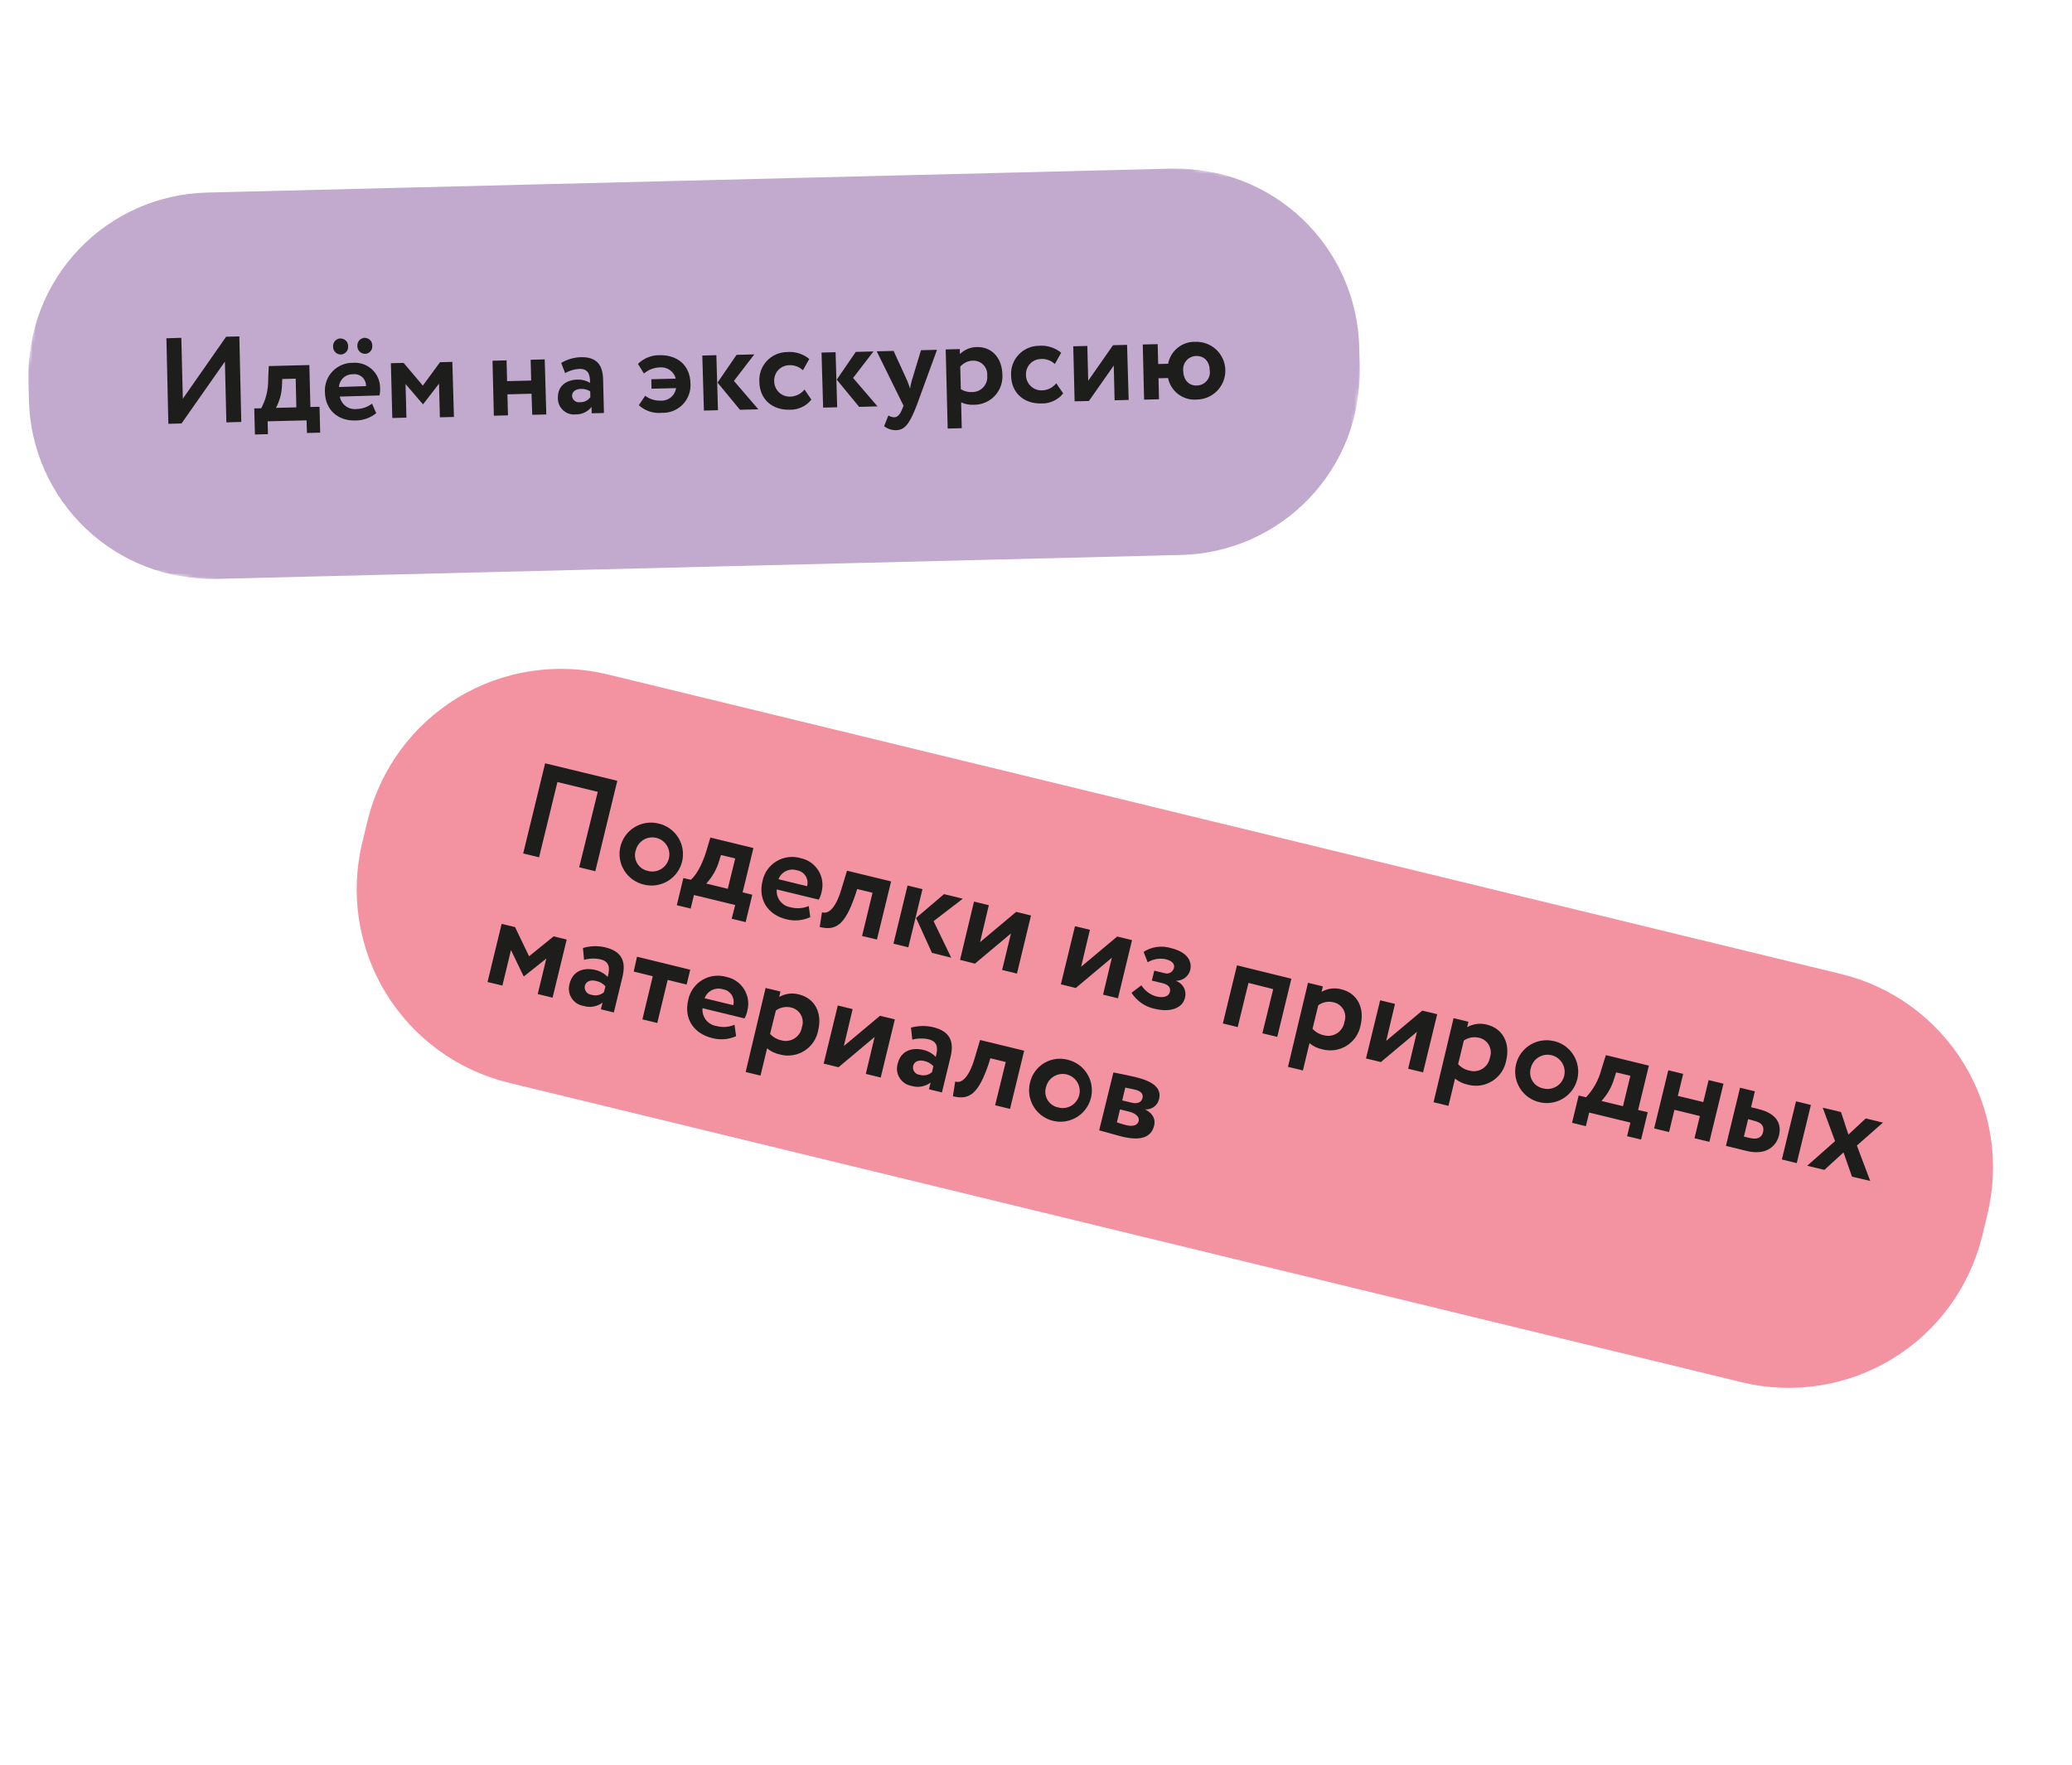 <svg width="602" height="513" viewBox="0 0 602 513" fill="none" xmlns="http://www.w3.org/2000/svg">
<g clip-path="url(#clip0_2028_3)">
<mask id="mask0_2028_3" style="mask-type:luminance" maskUnits="userSpaceOnUse" x="0" y="0" width="404" height="217">
<path d="M403.28 57.667L24.033 0.457L0.03 159.576L379.277 216.785L403.28 57.667Z" fill="white"/>
</mask>
<g mask="url(#mask0_2028_3)">
<path d="M60.101 55.96C46.004 56.312 32.623 62.249 22.902 72.465C13.18 82.681 7.914 96.34 8.262 110.438L8.412 116.398C8.764 130.495 14.702 143.875 24.919 153.594C35.136 163.313 48.795 168.576 62.892 168.224L343.211 161.267C350.196 161.095 357.079 159.548 363.466 156.715C369.853 153.881 375.619 149.816 380.434 144.753C385.249 139.69 389.019 133.727 391.528 127.205C394.037 120.684 395.236 113.732 395.057 106.747L394.907 100.786C394.54 86.697 388.595 73.329 378.379 63.62C368.163 53.91 354.51 48.653 340.42 49.003L60.101 55.96Z" fill="#C2A9CE"/>
</g>
<path d="M48.915 123.155L48.352 98.298L52.683 98.175L53.12 115.867L65.701 97.852L69.54 97.756L70.103 122.613L65.771 122.736L65.344 105.074L52.74 123.056L48.915 123.155Z" fill="#1D1D1B"/>
<path d="M73.874 118.682L75.893 118.642C77.271 116.072 77.968 113.192 77.916 110.277L78.088 106.378L89.878 106.086L90.183 118.267L92.837 118.207L93.026 125.726L89.187 125.823L89.065 122.153L77.765 122.432L77.848 126.168L74.068 126.26L73.874 118.682ZM80.152 118.522L86.096 118.384L85.916 110.046L82.007 110.132L81.932 111.774C81.894 114.149 81.281 116.478 80.146 118.564L80.152 118.522Z" fill="#1D1D1B"/>
<path d="M109.308 120.06C107.591 121.451 105.445 122.204 103.235 122.192C98.083 122.321 94.548 119.07 94.404 114.016C94.328 112.898 94.486 111.776 94.869 110.723C95.251 109.67 95.849 108.708 96.625 107.899C97.401 107.09 98.337 106.452 99.374 106.026C100.41 105.6 101.524 105.395 102.645 105.425C103.641 105.359 104.64 105.498 105.58 105.834C106.521 106.169 107.382 106.694 108.112 107.375C108.842 108.056 109.425 108.88 109.824 109.795C110.223 110.71 110.43 111.698 110.433 112.696C110.481 113.439 110.416 114.186 110.243 114.91L98.734 115.244C98.929 116.359 99.545 117.356 100.456 118.029C101.366 118.702 102.5 118.998 103.623 118.857C105.243 118.837 106.811 118.286 108.087 117.288L109.308 120.06ZM98.95 98.369C99.241 98.368 99.53 98.426 99.799 98.538C100.067 98.65 100.311 98.815 100.515 99.022C100.72 99.23 100.881 99.476 100.989 99.747C101.097 100.017 101.149 100.307 101.144 100.598C101.171 100.888 101.141 101.181 101.055 101.459C100.969 101.738 100.829 101.996 100.643 102.221C100.457 102.445 100.229 102.63 99.971 102.766C99.713 102.902 99.431 102.986 99.141 103.013C98.829 103.03 98.517 102.982 98.225 102.871C97.933 102.761 97.667 102.591 97.444 102.372C97.222 102.153 97.047 101.89 96.932 101.6C96.816 101.309 96.763 100.998 96.775 100.686C96.757 100.388 96.801 100.089 96.902 99.807C97.003 99.526 97.16 99.268 97.364 99.049C97.568 98.829 97.814 98.654 98.087 98.532C98.36 98.411 98.655 98.346 98.954 98.341L98.95 98.369ZM98.478 112.46L106.337 112.208C106.357 111.719 106.27 111.232 106.082 110.781C105.893 110.33 105.608 109.926 105.246 109.597C104.885 109.269 104.455 109.023 103.988 108.878C103.521 108.734 103.028 108.693 102.544 108.76C101.523 108.725 100.528 109.089 99.77 109.774C99.013 110.459 98.551 111.412 98.482 112.432L98.478 112.46ZM105.978 98.193C106.267 98.19 106.554 98.244 106.821 98.354C107.089 98.463 107.332 98.626 107.535 98.831C107.739 99.035 107.899 99.279 108.007 99.547C108.115 99.816 108.168 100.102 108.163 100.391C108.199 100.69 108.172 100.993 108.085 101.28C107.998 101.568 107.852 101.835 107.657 102.063C107.462 102.292 107.221 102.477 106.951 102.608C106.68 102.739 106.385 102.813 106.085 102.824C105.783 102.827 105.484 102.769 105.206 102.653C104.927 102.538 104.675 102.367 104.464 102.151C104.254 101.935 104.089 101.679 103.98 101.397C103.871 101.116 103.821 100.816 103.831 100.514C103.811 100.217 103.852 99.919 103.95 99.638C104.049 99.357 104.204 99.099 104.405 98.88C104.606 98.66 104.849 98.483 105.12 98.361C105.392 98.238 105.685 98.171 105.983 98.165L105.978 98.193Z" fill="#1D1D1B"/>
<path d="M113.567 105.547L117.261 105.458L122.852 112.052L127.845 105.257L131.424 105.164L131.886 121.164L127.802 121.267L127.551 111.496L122.942 117.457L122.844 117.442L117.831 111.596L118.082 121.368L113.983 121.469L113.567 105.547Z" fill="#1D1D1B"/>
<path d="M154.428 114.414L147.427 114.595L147.585 120.7L143.486 120.801L143.093 104.826L147.177 104.723L147.331 110.756L154.329 110.59L154.177 104.542L158.262 104.44L158.724 120.44L154.639 120.542L154.428 114.414Z" fill="#1D1D1B"/>
<path d="M163.053 105.466C164.756 104.45 166.686 103.876 168.667 103.796C173.387 103.675 175.128 106.051 175.224 110.278L175.465 120.019L171.916 120.102L171.864 118.254C171.314 118.954 170.608 119.516 169.802 119.894C168.996 120.272 168.112 120.455 167.222 120.429C166.562 120.496 165.894 120.421 165.265 120.209C164.635 119.997 164.058 119.652 163.573 119.199C163.087 118.746 162.704 118.195 162.448 117.582C162.193 116.968 162.072 116.308 162.093 115.644C162.006 112.123 164.552 110.393 167.786 110.306C169.07 110.265 170.338 110.597 171.438 111.259C171.481 108.592 170.736 107.142 168.355 107.2C166.891 107.27 165.464 107.686 164.19 108.412L163.053 105.466ZM171.522 115.37L171.483 113.725C170.659 113.201 169.689 112.954 168.714 113.02C167.356 113.059 166.177 113.73 166.203 115.085C166.226 115.36 166.307 115.628 166.44 115.871C166.573 116.113 166.755 116.326 166.974 116.494C167.194 116.662 167.446 116.783 167.714 116.849C167.983 116.914 168.263 116.923 168.535 116.874C169.113 116.898 169.687 116.778 170.207 116.525C170.727 116.273 171.176 115.895 171.514 115.426L171.522 115.37Z" fill="#1D1D1B"/>
<path d="M189.238 110.207L196.339 110.027C196.083 109.013 195.47 108.124 194.613 107.525C193.755 106.925 192.71 106.655 191.67 106.764C189.984 106.818 188.368 107.447 187.088 108.545L185.354 105.739C186.994 104.135 189.192 103.229 191.486 103.213C196.956 103.075 200.488 106.253 200.607 111.375C200.687 112.501 200.529 113.63 200.143 114.69C199.757 115.75 199.153 116.717 198.368 117.528C197.584 118.338 196.638 118.975 195.591 119.396C194.545 119.817 193.421 120.012 192.294 119.97C191.085 120.087 189.865 119.951 188.712 119.569C187.559 119.187 186.498 118.568 185.598 117.752L187.449 115.012C188.749 115.986 190.343 116.485 191.966 116.427C193.03 116.487 194.078 116.146 194.903 115.473C195.728 114.799 196.272 113.841 196.426 112.786L189.283 112.96L189.238 110.207Z" fill="#1D1D1B"/>
<path d="M204.05 103.324L208.134 103.221L208.598 119.207L204.514 119.31L204.05 103.324ZM213.233 110.69L220.326 118.949L214.987 119.078L208.472 111.18L214.002 103.114L219.154 102.986L213.233 110.69Z" fill="#1D1D1B"/>
<path d="M235.733 116.128C234.986 117.07 234.029 117.826 232.939 118.335C231.849 118.844 230.656 119.093 229.453 119.062C224.257 119.198 220.693 115.944 220.62 110.9C220.558 109.803 220.718 108.705 221.092 107.671C221.466 106.637 222.045 105.69 222.795 104.887C223.545 104.084 224.45 103.441 225.456 102.997C226.462 102.553 227.547 102.318 228.646 102.305C230.987 102.1 233.315 102.823 235.128 104.319L233.283 107.591C232.746 107.088 232.114 106.699 231.423 106.447C230.732 106.194 229.998 106.084 229.263 106.122C228.67 106.136 228.085 106.269 227.544 106.512C227.003 106.756 226.516 107.106 226.113 107.541C225.709 107.976 225.397 108.488 225.195 109.046C224.993 109.604 224.905 110.197 224.936 110.789C224.939 111.398 225.065 111.999 225.307 112.558C225.549 113.116 225.902 113.619 226.345 114.037C226.787 114.454 227.31 114.778 227.881 114.987C228.453 115.197 229.06 115.288 229.668 115.256C230.456 115.226 231.228 115.027 231.932 114.672C232.636 114.317 233.254 113.813 233.746 113.197L235.733 116.128Z" fill="#1D1D1B"/>
<path d="M238.687 102.455L242.772 102.352L243.234 118.352L239.151 118.441L238.687 102.455ZM247.854 109.833L254.947 118.092L249.62 118.237L243.107 110.325L248.637 102.259L253.775 102.128L247.854 109.833Z" fill="#1D1D1B"/>
<path d="M266.356 117.755C264.148 123.533 262.697 124.953 260.344 125.015C259.089 125.023 257.866 124.617 256.867 123.858L258.114 120.739C258.619 121.051 259.195 121.232 259.788 121.265C260.828 121.235 261.544 120.394 262.181 118.75L262.511 117.894L254.729 102.098L259.622 101.974L263.579 110.622C263.909 111.391 264.14 112.144 264.414 112.905C264.525 112.109 264.697 111.322 264.927 110.552L267.589 101.767L272.235 101.662L266.356 117.755Z" fill="#1D1D1B"/>
<path d="M274.769 101.543L278.853 101.44L278.908 102.886C280.216 101.602 281.969 100.872 283.802 100.849C288.204 100.737 291.135 104.084 291.229 108.799C291.313 109.929 291.162 111.065 290.785 112.133C290.409 113.202 289.815 114.182 289.042 115.01C288.269 115.839 287.333 116.499 286.293 116.948C285.252 117.397 284.13 117.627 282.997 117.622C281.709 117.703 280.422 117.464 279.249 116.927L279.425 124.43L275.341 124.532L274.769 101.543ZM278.992 106.622L279.152 113.088C280.165 113.725 281.355 114.02 282.547 113.931C283.154 113.924 283.753 113.791 284.305 113.539C284.857 113.287 285.351 112.923 285.754 112.469C286.156 112.015 286.46 111.482 286.645 110.904C286.829 110.326 286.891 109.716 286.826 109.113C286.869 108.537 286.788 107.959 286.587 107.418C286.387 106.876 286.072 106.385 285.664 105.976C285.256 105.568 284.764 105.253 284.223 105.052C283.682 104.851 283.104 104.769 282.528 104.812C281.831 104.843 281.149 105.022 280.526 105.338C279.903 105.653 279.355 106.097 278.917 106.64L278.992 106.622Z" fill="#1D1D1B"/>
<path d="M308.899 114.325C308.145 115.265 307.183 116.017 306.089 116.523C304.995 117.029 303.798 117.275 302.593 117.241C297.411 117.38 293.834 114.123 293.76 109.079C293.701 107.98 293.864 106.879 294.242 105.844C294.619 104.81 295.203 103.862 295.957 103.06C296.711 102.257 297.62 101.615 298.629 101.174C299.638 100.732 300.726 100.5 301.828 100.491C304.169 100.285 306.497 101.008 308.31 102.504L306.479 105.779C305.944 105.275 305.31 104.886 304.619 104.635C303.927 104.385 303.191 104.279 302.457 104.324C301.861 104.327 301.271 104.451 300.723 104.689C300.176 104.927 299.683 105.274 299.275 105.708C298.866 106.143 298.55 106.657 298.347 107.218C298.143 107.778 298.056 108.375 298.09 108.971C298.091 109.58 298.216 110.182 298.457 110.741C298.699 111.301 299.052 111.805 299.495 112.223C299.937 112.641 300.461 112.964 301.033 113.173C301.605 113.382 302.214 113.472 302.822 113.437C303.609 113.41 304.38 113.212 305.082 112.856C305.784 112.5 306.399 111.995 306.886 111.376L308.899 114.325Z" fill="#1D1D1B"/>
<path d="M312.219 116.622L311.827 100.633L315.912 100.53L316.171 110.634L323.377 100.319L327.461 100.217L327.923 116.217L323.839 116.319L323.594 106.218L316.374 116.53L312.219 116.622Z" fill="#1D1D1B"/>
<path d="M332.02 100.114L336.35 100.005L336.499 105.779L339.385 105.711C339.729 103.873 340.72 102.219 342.178 101.049C343.637 99.879 345.466 99.27 347.335 99.333C348.443 99.295 349.547 99.476 350.584 99.867C351.621 100.258 352.57 100.851 353.377 101.611C354.184 102.371 354.832 103.284 355.284 104.296C355.736 105.308 355.983 106.399 356.01 107.507C356.038 108.615 355.846 109.718 355.445 110.751C355.044 111.784 354.442 112.728 353.674 113.527C352.906 114.326 351.987 114.965 350.971 115.408C349.955 115.85 348.861 116.086 347.752 116.103C345.829 116.278 343.91 115.736 342.361 114.581C340.813 113.427 339.746 111.742 339.365 109.849L336.594 109.919L336.737 116.023L332.407 116.132L332.02 100.114ZM347.692 112.025C348.241 112.024 348.783 111.905 349.282 111.677C349.781 111.449 350.225 111.116 350.584 110.702C350.944 110.287 351.211 109.801 351.366 109.274C351.522 108.748 351.562 108.195 351.486 107.651C351.422 105.025 349.887 103.384 347.506 103.442C346.963 103.459 346.429 103.59 345.94 103.826C345.45 104.062 345.016 104.398 344.665 104.813C344.314 105.227 344.053 105.711 343.901 106.233C343.748 106.754 343.707 107.302 343.78 107.84C343.863 110.527 345.496 112.096 347.69 112.039L347.692 112.025Z" fill="#1D1D1B"/>
</g>
<g clip-path="url(#clip1_2028_3)">
<path d="M176.619 196.002C161.715 192.382 145.984 194.831 132.887 202.81C119.789 210.788 110.397 223.643 106.777 238.547L105.262 244.801C101.647 259.704 104.097 275.433 112.075 288.53C120.053 301.627 132.906 311.019 147.807 314.643L506.061 401.675C520.965 405.295 536.696 402.847 549.796 394.87C562.896 386.893 572.291 374.041 575.916 359.138L577.418 352.876C579.212 345.496 579.535 337.836 578.368 330.331C577.2 322.827 574.566 315.626 570.615 309.14C566.664 302.654 561.474 297.011 555.341 292.531C549.208 288.052 542.253 284.824 534.873 283.034L176.619 196.002Z" fill="#F393A2"/>
<path d="M173.677 230.107L161.954 227.259L156.619 249.131L152.005 248.016L158.384 221.81L179.349 226.896L172.958 253.184L168.277 252.031L173.677 230.107Z" fill="#1D1D1B"/>
<path d="M191.365 239.323C192.54 239.594 193.65 240.096 194.631 240.799C195.611 241.502 196.442 242.392 197.076 243.419C197.71 244.445 198.134 245.587 198.324 246.779C198.514 247.97 198.465 249.187 198.181 250.36C197.897 251.533 197.383 252.637 196.669 253.61C195.956 254.582 195.056 255.404 194.023 256.026C192.989 256.649 191.843 257.061 190.649 257.237C189.456 257.414 188.239 257.352 187.07 257.055C185.894 256.784 184.784 256.282 183.804 255.579C182.823 254.876 181.992 253.985 181.358 252.959C180.724 251.933 180.3 250.79 180.11 249.599C179.921 248.408 179.969 247.19 180.253 246.018C180.537 244.845 181.051 243.741 181.765 242.768C182.479 241.795 183.378 240.974 184.412 240.351C185.445 239.729 186.592 239.317 187.785 239.141C188.979 238.964 190.195 239.026 191.365 239.323ZM188.042 253.035C188.991 253.333 190.008 253.338 190.96 253.05C191.913 252.762 192.756 252.195 193.382 251.422C194.008 250.648 194.388 249.705 194.471 248.713C194.554 247.722 194.337 246.729 193.849 245.862C193.36 244.995 192.623 244.295 191.731 243.853C190.84 243.411 189.837 243.246 188.851 243.381C187.865 243.516 186.943 243.944 186.204 244.61C185.464 245.276 184.942 246.148 184.705 247.114C184.511 247.722 184.444 248.363 184.509 248.998C184.574 249.632 184.77 250.246 185.083 250.802C185.396 251.358 185.82 251.843 186.329 252.227C186.838 252.611 187.421 252.886 188.042 253.035Z" fill="#1D1D1B"/>
<path d="M198.543 255.154L200.69 255.665C202.268 254.392 204.034 251.198 205.186 247.424L206.394 243.397L218.895 246.44L215.763 259.317L218.571 260.009L216.639 267.965L212.585 266.992L213.597 262.995L201.622 260.091L200.661 264.028L196.642 263.057L198.543 255.154ZM205.187 256.766L211.442 258.281L213.614 249.465L209.472 248.459L208.944 250.168C208.227 252.632 206.94 254.892 205.187 256.766Z" fill="#1D1D1B"/>
<path d="M235.415 266.521C233.238 267.52 230.782 267.737 228.463 267.136C223.022 265.817 220.242 261.388 221.526 256.069C221.765 254.873 222.251 253.74 222.952 252.742C223.654 251.745 224.556 250.904 225.601 250.275C226.646 249.646 227.81 249.241 229.02 249.088C230.23 248.934 231.459 249.035 232.628 249.383C233.685 249.6 234.687 250.03 235.572 250.647C236.457 251.264 237.207 252.055 237.776 252.972C238.345 253.889 238.721 254.912 238.881 255.979C239.04 257.046 238.981 258.134 238.706 259.178C238.558 259.97 238.281 260.731 237.885 261.433L225.677 258.468C225.558 259.705 225.925 260.94 226.699 261.912C227.473 262.884 228.595 263.517 229.827 263.678C231.538 264.115 233.345 263.981 234.972 263.297L235.415 266.521ZM226.19 255.504L234.488 257.524C234.63 257.023 234.665 256.499 234.589 255.984C234.513 255.47 234.328 254.977 234.047 254.539C233.766 254.102 233.395 253.729 232.959 253.446C232.523 253.162 232.031 252.975 231.517 252.897C230.464 252.564 229.324 252.649 228.332 253.134C227.34 253.62 226.573 254.468 226.19 255.504Z" fill="#1D1D1B"/>
<path d="M253.504 259.436L249.047 258.358L248.475 260.114C245.443 269.063 242.693 270.487 238.162 269.384L238.822 265.098C240.296 265.635 242.604 264.707 244.511 258.231L246.087 253.025L258.903 256.141L254.786 273.03L250.465 271.994L253.504 259.436Z" fill="#1D1D1B"/>
<path d="M263.686 257.332L268.013 258.39L263.909 275.287L259.582 274.229L263.686 257.332ZM271.244 267.684L276.37 278.307L270.767 276.897L266.156 266.745L274.271 259.836L279.726 261.162L271.244 267.684Z" fill="#1D1D1B"/>
<path d="M278.933 278.931L282.984 262.003L287.297 263.053L284.744 273.787L295.232 264.991L299.545 266.041L295.469 282.919L291.156 281.869L293.731 271.253L283.25 280.036L278.933 278.931Z" fill="#1D1D1B"/>
<path d="M308.222 286.05L312.327 269.153L316.661 270.198L314.108 280.932L324.588 272.149L328.901 273.199L324.81 290.103L320.484 289.046L323.037 278.311L312.549 287.108L308.222 286.05Z" fill="#1D1D1B"/>
<path d="M328.755 288.49L331.62 286.331C332.604 287.889 334.124 289.032 335.893 289.547C338.155 290.105 339.564 289.537 339.895 288.267C340.227 286.997 339.457 286.131 337.789 285.716L334.658 284.965L335.361 282.074L338.335 282.788C338.615 282.882 338.91 282.916 339.204 282.889C339.498 282.863 339.782 282.775 340.041 282.633C340.299 282.491 340.525 282.297 340.704 282.063C340.883 281.829 341.012 281.561 341.083 281.274C341.374 280.106 340.504 279.166 338.568 278.722C336.806 278.399 334.987 278.721 333.443 279.63L332.263 276.609C333.429 275.859 334.745 275.372 336.119 275.183C337.492 274.994 338.891 275.107 340.216 275.515C344.673 276.593 346.478 279.08 345.796 281.965C345.543 282.841 345.011 283.611 344.282 284.158C343.553 284.706 342.666 285.002 341.754 285.002L341.716 285.069C342.674 285.404 343.472 286.087 343.951 286.982C344.429 287.878 344.555 288.92 344.301 289.904C343.551 293.035 340.028 294.285 335.354 293.119C334.003 292.821 332.724 292.258 331.592 291.464C330.459 290.669 329.495 289.659 328.755 288.49Z" fill="#1D1D1B"/>
<path d="M369.918 287.443L362.731 285.628L359.6 298.471L355.287 297.421L359.391 280.524L375.199 284.418L371.094 301.315L366.774 300.278L369.918 287.443Z" fill="#1D1D1B"/>
<path d="M380.024 285.598L384.337 286.648L383.975 288.221C384.838 287.725 385.791 287.406 386.778 287.281C387.766 287.156 388.768 287.228 389.727 287.492C394.416 288.632 396.523 292.963 395.306 297.945C395.079 299.156 394.605 300.307 393.913 301.325C393.221 302.344 392.326 303.209 391.284 303.865C390.242 304.522 389.076 304.956 387.858 305.14C386.641 305.324 385.398 305.255 384.209 304.936C382.828 304.665 381.539 304.047 380.462 303.141L378.545 311.071L374.211 310.027L380.024 285.598ZM383.016 292.123L381.345 298.965C382.222 299.924 383.379 300.582 384.651 300.847C385.296 301.024 385.972 301.063 386.634 300.961C387.295 300.858 387.928 300.617 388.489 300.253C389.051 299.889 389.53 299.41 389.893 298.848C390.257 298.286 390.498 297.654 390.6 296.992C390.816 296.4 390.9 295.769 390.848 295.141C390.796 294.514 390.607 293.905 390.296 293.357C389.985 292.809 389.559 292.336 389.047 291.969C388.535 291.603 387.949 291.352 387.33 291.234C386.589 291.068 385.821 291.061 385.078 291.214C384.334 291.367 383.631 291.677 383.016 292.123Z" fill="#1D1D1B"/>
<path d="M396.876 307.593L400.988 290.683L405.301 291.733L402.748 302.467L413.229 293.684L417.563 294.728L413.459 311.625L409.125 310.581L411.678 299.847L401.197 308.63L396.876 307.593Z" fill="#1D1D1B"/>
<path d="M422.321 295.873L426.634 296.923L426.272 298.496C428.017 297.5 430.086 297.238 432.025 297.768C436.714 298.907 438.821 303.238 437.603 308.221C437.377 309.431 436.903 310.582 436.211 311.601C435.519 312.619 434.624 313.484 433.582 314.141C432.54 314.797 431.373 315.231 430.156 315.415C428.938 315.6 427.695 315.53 426.506 315.212C425.127 314.937 423.837 314.325 422.752 313.43L420.835 321.36L416.508 320.302L422.321 295.873ZM425.3 302.391L423.643 309.24C424.513 310.207 425.673 310.867 426.948 311.122C427.592 311.301 428.267 311.341 428.928 311.24C429.588 311.139 430.22 310.899 430.782 310.536C431.343 310.173 431.821 309.695 432.184 309.134C432.548 308.573 432.788 307.942 432.889 307.281C433.099 306.688 433.178 306.057 433.121 305.431C433.064 304.805 432.873 304.199 432.559 303.653C432.246 303.108 431.818 302.637 431.306 302.273C430.794 301.909 430.209 301.659 429.591 301.542C428.856 301.378 428.095 301.369 427.356 301.515C426.618 301.661 425.917 301.959 425.3 302.391Z" fill="#1D1D1B"/>
<path d="M451.517 302.531C452.684 302.809 453.785 303.314 454.757 304.017C455.728 304.72 456.552 305.607 457.181 306.628C457.81 307.65 458.231 308.785 458.421 309.969C458.611 311.153 458.566 312.363 458.289 313.53C458.011 314.697 457.506 315.798 456.803 316.769C456.1 317.741 455.213 318.565 454.192 319.194C453.17 319.822 452.035 320.244 450.851 320.434C449.667 320.624 448.457 320.579 447.29 320.301C446.114 320.03 445.004 319.529 444.024 318.826C443.043 318.122 442.212 317.232 441.578 316.205C440.944 315.179 440.52 314.037 440.331 312.846C440.141 311.654 440.19 310.437 440.474 309.264C440.758 308.092 441.271 306.987 441.985 306.015C442.699 305.042 443.598 304.221 444.632 303.598C445.665 302.975 446.812 302.564 448.005 302.387C449.199 302.211 450.415 302.273 451.585 302.57L451.517 302.531ZM448.194 316.244C449.148 316.53 450.165 316.523 451.115 316.225C452.064 315.927 452.903 315.352 453.522 314.573C454.142 313.794 454.513 312.847 454.589 311.854C454.665 310.862 454.442 309.869 453.948 309.005C453.454 308.141 452.713 307.444 451.82 307.006C450.926 306.567 449.922 306.406 448.936 306.544C447.95 306.681 447.028 307.111 446.289 307.778C445.551 308.445 445.028 309.318 444.79 310.284C444.591 310.899 444.522 311.548 444.588 312.191C444.655 312.834 444.854 313.456 445.175 314.017C445.495 314.578 445.93 315.066 446.449 315.449C446.969 315.832 447.564 316.103 448.194 316.244Z" fill="#1D1D1B"/>
<path d="M458.669 318.346L460.808 318.87C462.993 316.551 464.544 313.708 465.312 310.616L466.573 306.619L479.067 309.675L475.935 322.553L478.732 323.202L476.8 331.159L472.732 330.178L473.7 326.227L461.711 323.316L460.757 327.274L456.745 326.289L458.669 318.346ZM465.286 319.942L471.541 321.457L473.687 312.626L469.558 311.627L469.016 313.329C468.307 315.795 467.03 318.06 465.286 319.942Z" fill="#1D1D1B"/>
<path d="M493.879 324.318L486.49 322.514L484.93 328.973L480.596 327.929L484.708 311.019L489.034 312.076L487.477 318.467L494.874 320.258L496.423 313.881L500.743 314.917L496.639 331.814L492.318 330.778L493.879 324.318Z" fill="#1D1D1B"/>
<path d="M505.555 316.091L509.868 317.141L508.754 321.755L510.858 322.277C516.601 323.661 517.601 326.935 516.871 329.935C516.142 332.936 513.283 335.863 507.527 334.473L501.451 332.988L505.555 316.091ZM507.909 325.207L506.673 330.285L508.361 330.695C510.692 331.257 511.882 330.511 512.242 328.972C512.602 327.434 512.023 326.232 509.608 325.693L507.909 325.207ZM521.81 320.043L526.136 321.101L522.032 337.998L517.705 336.94L521.81 320.043Z" fill="#1D1D1B"/>
<path d="M539.495 332.887L543.372 343.172L538.079 341.938L535.613 334.894L530.055 339.968L525.065 338.763L533.158 331.61L529.576 321.902L534.883 323.144L537.035 329.707L542.074 325.014L547.077 326.226L539.495 332.887Z" fill="#1D1D1B"/>
<path d="M145.749 268.475L149.645 269.412L153.717 277.886L160.85 272.108L164.651 273.026L160.546 289.923L156.233 288.874L158.729 278.552L152.217 283.74L152.123 283.687L148.461 276.086L145.965 286.408L141.644 285.372L145.749 268.475Z" fill="#1D1D1B"/>
<path d="M169.372 275.483C171.458 274.865 173.668 274.793 175.789 275.275C180.779 276.479 181.927 279.463 180.841 283.934L178.347 294.221L174.581 293.305L175.067 291.357C174.286 291.942 173.378 292.334 172.417 292.501C171.456 292.669 170.469 292.606 169.537 292.319C168.824 292.205 168.143 291.94 167.541 291.541C166.938 291.142 166.429 290.619 166.046 290.006C165.663 289.394 165.415 288.706 165.321 287.99C165.226 287.274 165.285 286.546 165.496 285.855C166.403 282.136 169.563 281.054 172.996 281.869C174.354 282.186 175.591 282.89 176.557 283.896C177.344 281.106 176.973 279.383 174.45 278.783C172.877 278.443 171.244 278.49 169.692 278.921L169.372 275.483ZM175.465 288.346L175.897 286.617C175.172 285.811 174.206 285.262 173.143 285.049C171.7 284.708 170.268 285.067 169.913 286.502C169.857 286.799 169.863 287.106 169.932 287.401C170 287.696 170.129 287.973 170.311 288.216C170.493 288.458 170.723 288.66 170.987 288.809C171.251 288.957 171.543 289.049 171.845 289.078C172.46 289.276 173.117 289.313 173.751 289.185C174.384 289.057 174.975 288.768 175.465 288.346Z" fill="#1D1D1B"/>
<path d="M185.08 278.022L200.54 281.806L199.49 286.119L193.982 284.762L190.965 297.279L186.639 296.222L189.655 283.705L184.12 282.333L185.08 278.022Z" fill="#1D1D1B"/>
<path d="M213.867 301.118C211.674 302.097 209.209 302.284 206.892 301.649C201.451 300.33 198.663 295.914 199.955 290.582C200.194 289.386 200.68 288.253 201.381 287.255C202.083 286.257 202.985 285.417 204.03 284.788C205.075 284.159 206.239 283.754 207.449 283.601C208.659 283.447 209.888 283.548 211.057 283.896C212.113 284.112 213.114 284.541 213.999 285.157C214.884 285.772 215.634 286.562 216.204 287.477C216.773 288.393 217.15 289.415 217.312 290.481C217.473 291.547 217.415 292.634 217.142 293.677C216.991 294.473 216.711 295.239 216.313 295.945L204.106 292.98C203.991 294.217 204.36 295.449 205.136 296.418C205.911 297.387 207.033 298.018 208.264 298.177C209.974 298.621 211.783 298.488 213.409 297.797L213.867 301.118ZM204.718 290.091L213.024 292.098C213.164 291.598 213.197 291.074 213.119 290.56C213.042 290.047 212.856 289.556 212.575 289.12C212.293 288.684 211.922 288.312 211.486 288.03C211.05 287.748 210.559 287.562 210.046 287.484C208.993 287.151 207.852 287.236 206.861 287.722C205.869 288.207 205.102 289.056 204.718 290.091Z" fill="#1D1D1B"/>
<path d="M222.435 287.1L226.755 288.137L226.393 289.71C228.138 288.714 230.208 288.452 232.146 288.982C236.827 290.135 238.942 294.452 237.716 299.448C237.49 300.659 237.016 301.809 236.324 302.828C235.632 303.847 234.737 304.712 233.695 305.368C232.653 306.024 231.487 306.458 230.269 306.643C229.051 306.827 227.809 306.758 226.619 306.439C225.244 306.153 223.958 305.537 222.873 304.644L220.956 312.574L216.643 311.524L222.435 287.1ZM225.427 293.626L223.737 300.439C224.608 301.406 225.767 302.065 227.042 302.321C227.686 302.499 228.361 302.54 229.022 302.439C229.683 302.338 230.315 302.098 230.876 301.735C231.437 301.372 231.915 300.894 232.279 300.333C232.642 299.772 232.882 299.14 232.984 298.48C233.193 297.887 233.272 297.256 233.215 296.63C233.158 296.004 232.967 295.397 232.653 294.852C232.34 294.307 231.913 293.836 231.4 293.472C230.888 293.107 230.303 292.858 229.685 292.741C228.955 292.586 228.2 292.585 227.469 292.739C226.738 292.893 226.047 293.198 225.441 293.634L225.427 293.626Z" fill="#1D1D1B"/>
<path d="M239.308 309.09L243.412 292.193L247.725 293.242L245.18 303.963L255.674 295.188L259.987 296.238L255.883 313.135L251.556 312.077L254.109 301.343L243.621 310.139L239.308 309.09Z" fill="#1D1D1B"/>
<path d="M264.678 298.625C266.776 298.046 268.985 298.001 271.105 298.494C276.101 299.719 277.249 302.704 276.162 307.174L273.668 317.461L269.902 316.545L270.375 314.59C269.596 315.174 268.691 315.566 267.733 315.735C266.774 315.903 265.789 315.843 264.858 315.559C264.146 315.443 263.467 315.177 262.866 314.777C262.265 314.377 261.756 313.854 261.374 313.242C260.991 312.63 260.744 311.944 260.648 311.229C260.552 310.514 260.609 309.786 260.817 309.095C261.724 305.377 264.885 304.294 268.304 305.102C269.662 305.419 270.899 306.123 271.864 307.129C272.666 304.347 272.295 302.623 269.779 302.01C268.223 301.662 266.607 301.694 265.065 302.102L264.678 298.625ZM270.78 311.565L271.192 309.842C270.483 309.057 269.541 308.521 268.504 308.312C267.083 307.965 265.643 308.337 265.296 309.759C265.236 310.056 265.239 310.362 265.305 310.657C265.371 310.953 265.498 311.231 265.678 311.474C265.858 311.718 266.087 311.921 266.35 312.07C266.614 312.219 266.905 312.312 267.207 312.341C267.819 312.524 268.468 312.549 269.093 312.413C269.718 312.277 270.299 311.985 270.78 311.565Z" fill="#1D1D1B"/>
<path d="M292.206 308.62L287.735 307.534L287.19 309.305C284.145 318.247 281.408 319.679 276.863 318.568L277.524 314.282C278.998 314.819 281.305 313.891 283.213 307.415L284.747 302.221L297.563 305.336L293.451 322.247L289.124 321.189L292.206 308.62Z" fill="#1D1D1B"/>
<path d="M310.628 308.078C312.347 308.572 313.883 309.559 315.045 310.919C316.207 312.278 316.944 313.948 317.164 315.723C317.385 317.498 317.078 319.298 316.284 320.9C315.489 322.502 314.241 323.836 312.695 324.734C311.149 325.633 309.373 326.057 307.588 325.955C305.802 325.852 304.087 325.227 302.654 324.157C301.221 323.088 300.134 321.62 299.528 319.938C298.922 318.255 298.824 316.432 299.246 314.694C299.505 313.482 300.015 312.337 300.743 311.333C301.471 310.33 302.401 309.49 303.472 308.867C304.544 308.244 305.734 307.852 306.967 307.716C308.199 307.58 309.446 307.704 310.628 308.078ZM307.305 321.79C308.254 322.079 309.269 322.075 310.217 321.781C311.165 321.487 312.003 320.915 312.622 320.14C313.242 319.364 313.615 318.421 313.693 317.431C313.771 316.442 313.551 315.452 313.06 314.589C312.57 313.726 311.832 313.03 310.942 312.59C310.052 312.151 309.051 311.988 308.068 312.124C307.085 312.259 306.165 312.686 305.426 313.35C304.688 314.014 304.166 314.883 303.927 315.847C303.73 316.458 303.662 317.105 303.728 317.744C303.794 318.383 303.992 319.002 304.309 319.561C304.627 320.12 305.057 320.607 305.573 320.99C306.088 321.374 306.678 321.647 307.305 321.79Z" fill="#1D1D1B"/>
<path d="M323.489 311.645C324.968 311.954 327.56 312.433 330.184 313.073C335.105 314.273 337.517 316.287 336.763 319.363C336.563 320.275 336.039 321.083 335.288 321.637C334.537 322.192 333.611 322.454 332.681 322.376C334.905 323.501 335.811 325.191 335.312 327.13C334.494 330.473 331.476 331.619 326.034 330.3C323.93 329.778 320.898 328.852 319.354 328.471L323.489 311.645ZM326.942 316.049L326.048 319.775L328.865 320.453C330.287 320.8 331.607 320.449 331.935 319.123C332.263 317.797 331.356 317.014 329.674 316.626C328.695 316.407 327.456 316.146 326.942 316.049ZM325.408 322.399L324.499 326.152C325.119 326.345 326.261 326.746 327.314 326.99C329.235 327.46 330.544 326.942 330.828 325.787C331.112 324.632 330.115 323.602 328.115 323.051L325.408 322.399Z" fill="#1D1D1B"/>
</g>
<defs>
<clipPath id="clip0_2028_3">
<rect width="383.538" height="160.919" fill="white" transform="translate(24.033 0.457) rotate(8.578)"/>
</clipPath>
<clipPath id="clip1_2028_3">
<rect width="471.859" height="223.537" fill="white" transform="translate(191.598 85) rotate(29.654)"/>
</clipPath>
</defs>
</svg>
